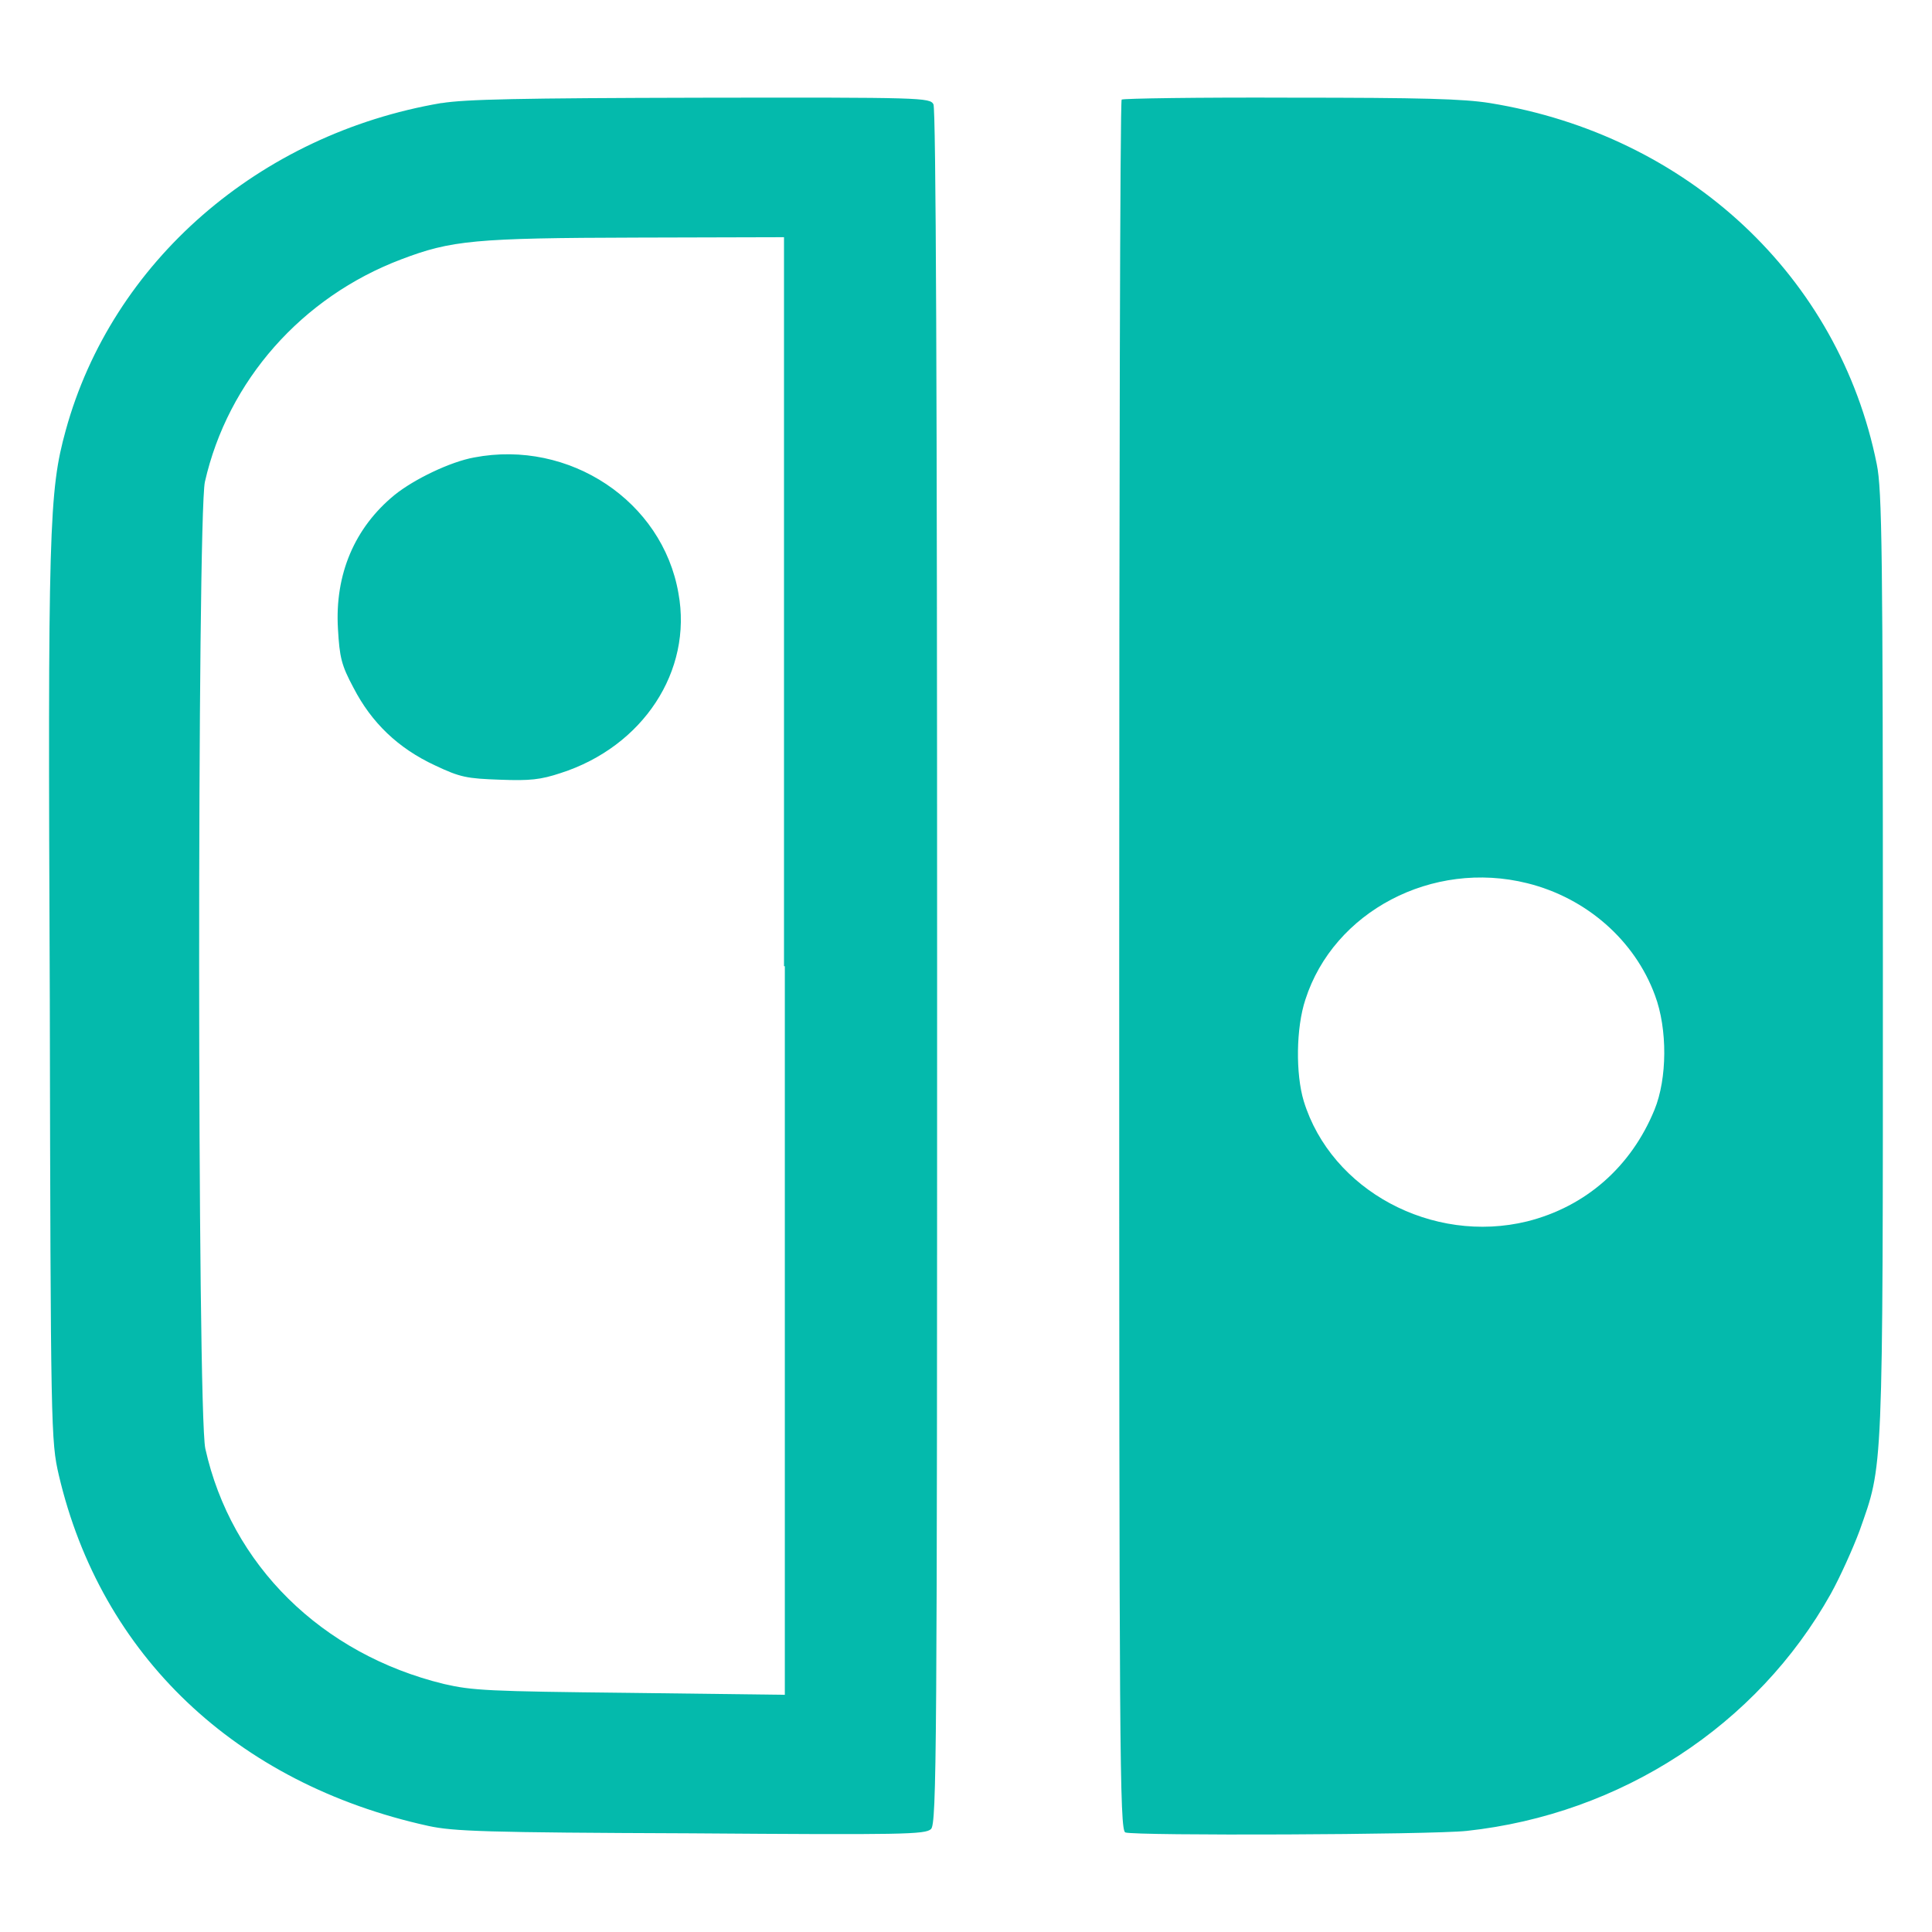 <svg width="40" height="40" xmlns="http://www.w3.org/2000/svg">

 <g>
  <title>background</title>
  <rect fill="none" id="canvas_background" height="402" width="582" y="-1" x="-1"/>
 </g>
 <g>
  <title>Layer 1</title>
  <path id="svg_1" fill="#04BAAC" d="m9.14,2.133c-3.779,0.642 -6.821,3.292 -7.779,6.776c-0.347,1.26 -0.373,1.999 -0.33,11.762c0.017,8.959 0.025,9.168 0.186,9.867c0.873,3.733 3.669,6.391 7.652,7.266c0.517,0.112 1.178,0.137 5.432,0.153c4.398,0.032 4.855,0.024 4.974,-0.088c0.118,-0.112 0.127,-1.549 0.127,-17.839c0,-12.083 -0.025,-17.767 -0.076,-17.871c-0.076,-0.136 -0.212,-0.144 -4.821,-0.136c-3.745,0.008 -4.872,0.032 -5.364,0.112zm7.109,17.871l0,15.085l-3.203,-0.04c-2.949,-0.032 -3.262,-0.048 -3.855,-0.184c-2.534,-0.618 -4.406,-2.465 -4.94,-4.873c-0.169,-0.755 -0.169,-19.276 -0.009,-20.015c0.475,-2.095 2.008,-3.829 4.067,-4.608c1.034,-0.393 1.517,-0.442 4.881,-0.45l3.042,-0.008l0,15.093l0.017,0zm-6.431,-10.533c-0.491,0.088 -1.246,0.45 -1.652,0.779c-0.822,0.674 -1.237,1.638 -1.169,2.77c0.034,0.586 0.068,0.747 0.322,1.22c0.373,0.723 0.924,1.252 1.686,1.606c0.525,0.249 0.661,0.273 1.347,0.297c0.619,0.024 0.839,0 1.254,-0.137c1.703,-0.546 2.737,-2.111 2.44,-3.725c-0.33,-1.903 -2.254,-3.187 -4.228,-2.81zm13.405,-7.41c-0.034,0.024 -0.051,8.092 -0.051,17.943c0,16.241 0.008,17.887 0.127,17.935c0.212,0.072 6.313,0.048 7.067,-0.032c3.194,-0.345 6.016,-2.184 7.541,-4.913c0.195,-0.353 0.458,-0.939 0.593,-1.301c0.491,-1.397 0.483,-1.028 0.483,-11.729c0,-8.542 -0.017,-9.819 -0.127,-10.356c-0.779,-3.878 -3.906,-6.808 -8.008,-7.474c-0.551,-0.088 -1.398,-0.112 -4.135,-0.112c-1.898,-0.008 -3.466,0.016 -3.491,0.04zm8.397,16.225c1.229,0.305 2.229,1.188 2.644,2.32c0.263,0.699 0.254,1.726 -0.009,2.369c-0.483,1.18 -1.423,2.007 -2.635,2.312c-1.966,0.482 -4.059,-0.642 -4.627,-2.489c-0.17,-0.562 -0.161,-1.518 0.034,-2.104c0.585,-1.822 2.627,-2.898 4.593,-2.408z"/>
 </g>
</svg>